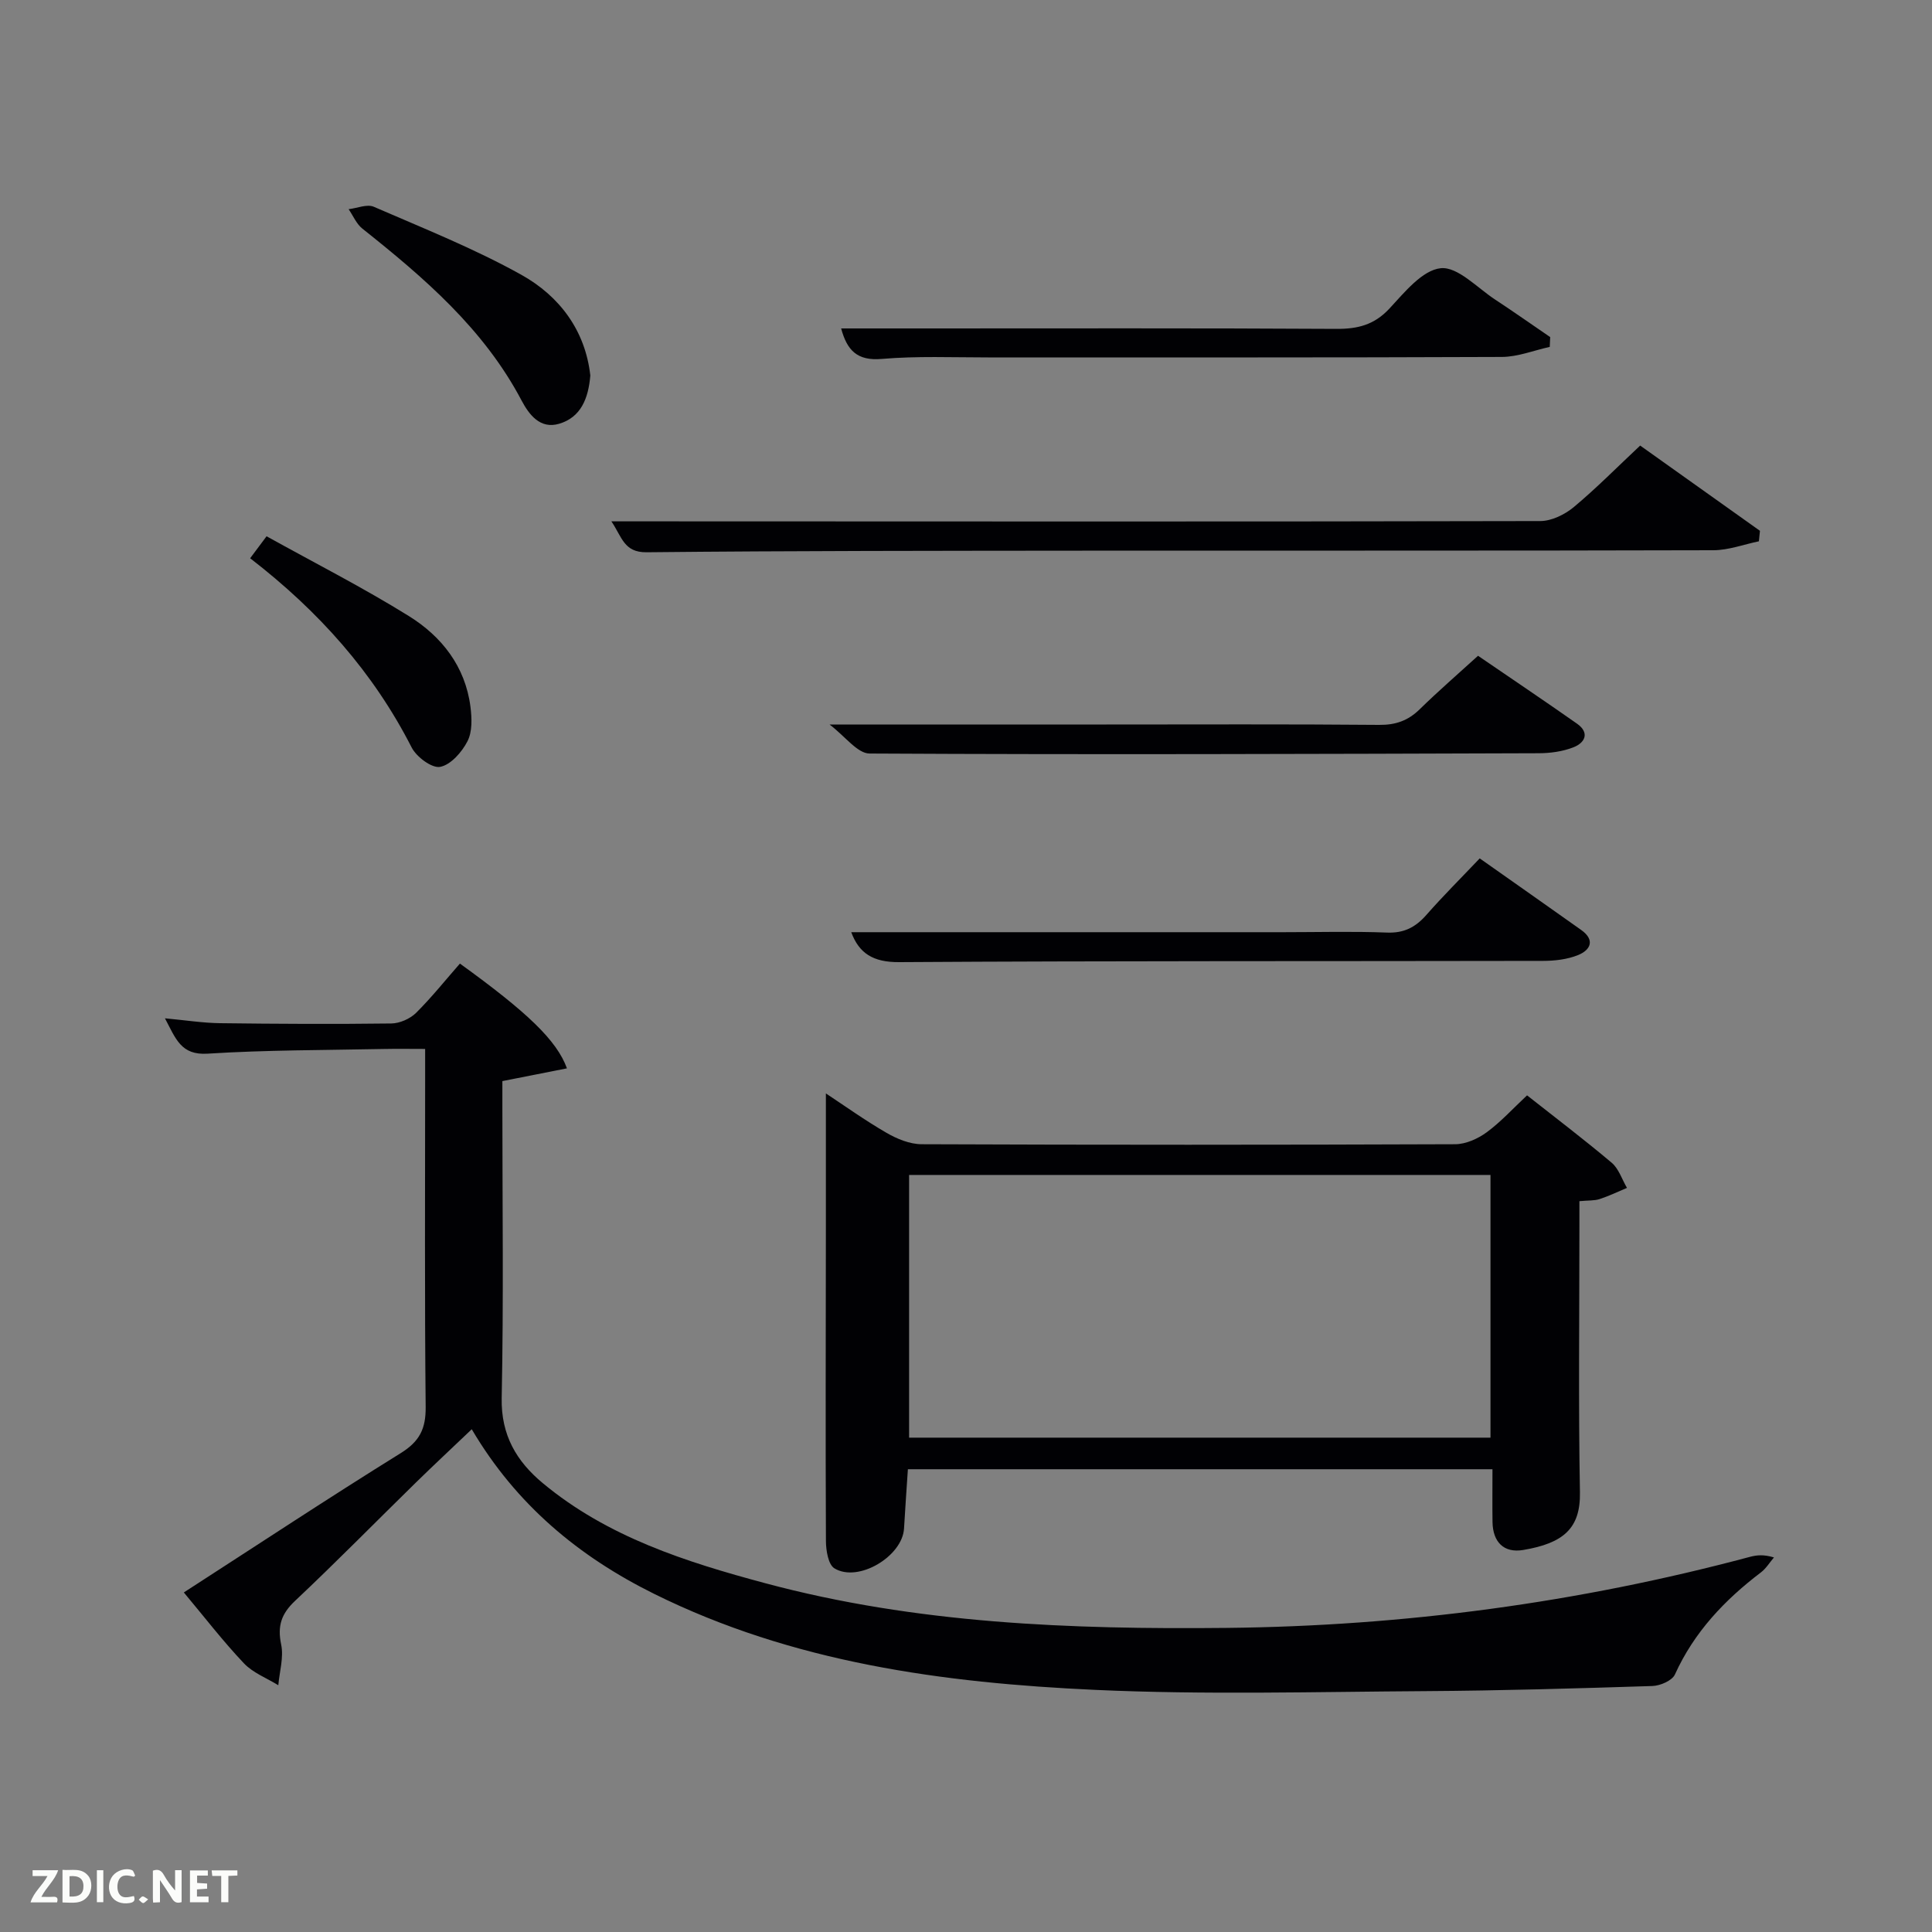 <svg enable-background="new 0 0 400 400" viewBox="0 0 400 400" xmlns="http://www.w3.org/2000/svg"><rect x="0" y="0" width="400" height="400" fill="#808080" stroke="none"/><g fill="#010104"><path d="m95.22 199.5c14.03 10.13 20.06 15.92 22.16 21.69-4.36.86-8.58 1.7-13.37 2.64v5.13c0 20.17.27 40.34-.14 60.5-.15 7.69 3.09 13.11 8.52 17.62 13.4 11.14 29.62 16.3 46.02 20.7 31.29 8.4 63.32 9.59 95.51 9.26 36.75-.38 72.85-5.21 108.35-14.7 1.39-.37 2.83-.55 5.01.11-.89 1.04-1.63 2.28-2.69 3.09-7.53 5.72-13.84 12.37-17.82 21.15-.58 1.27-3.04 2.33-4.66 2.38-15.64.5-31.29.96-46.93 1.06-22.83.14-45.69.78-68.47-.26-31.47-1.44-62.59-5.64-91.36-19.92-15.53-7.71-28.47-18.41-37.68-34.04-4.04 3.85-7.85 7.4-11.58 11.05-8.34 8.16-16.51 16.49-25 24.48-2.85 2.68-3.68 5.2-2.88 9.03.56 2.66-.34 5.62-.59 8.44-2.41-1.49-5.25-2.56-7.13-4.55-4.32-4.56-8.17-9.57-12.43-14.66 15.27-9.86 29.97-19.57 44.93-28.86 3.89-2.42 5.18-5.04 5.14-9.52-.23-22.66-.11-45.33-.11-68 0-1.81 0-3.63 0-6.15-3.09 0-5.86-.05-8.62.01-12.15.25-24.31.2-36.42.97-5.51.35-6.57-3.06-8.83-7.32 4.28.4 7.82.96 11.37 1.01 11.83.15 23.66.21 35.49.06 1.75-.02 3.89-.97 5.14-2.2 3.27-3.26 6.18-6.91 9.07-10.2z"/><path d="m309 304.19c-40.19 0-80.3 0-121.03 0-.27 4.13-.57 8.2-.8 12.27-.33 5.76-9.48 11.26-14.41 8.25-1.29-.79-1.75-3.72-1.76-5.67-.1-21.49-.03-42.99-.01-64.48.01-9.3 0-18.59 0-28.18 3.82 2.52 8.06 5.56 12.55 8.16 2.17 1.26 4.83 2.35 7.27 2.36 36.82.15 73.65.14 110.47 0 2.2-.01 4.69-1.13 6.52-2.47 2.92-2.14 5.4-4.88 8.36-7.65 5.91 4.66 11.84 9.16 17.52 13.95 1.47 1.24 2.13 3.45 3.17 5.21-1.89.79-3.74 1.69-5.68 2.32-1.07.35-2.28.25-4.17.43v5.31c0 18.33-.22 36.66.11 54.98.13 7.45-3.41 10.53-11.76 11.93-3.99.67-6.27-1.64-6.34-5.77-.05-3.47-.01-6.93-.01-10.95zm-120.78-6.54h120.37c0-18.4 0-36.44 0-54.39-40.32 0-80.23 0-120.37 0z"/><path d="m339.58 92.25c8.41 5.98 16.6 11.81 24.8 17.65-.07.72-.14 1.45-.22 2.17-3.14.65-6.28 1.84-9.42 1.85-43.31.12-86.62.06-129.93.09-30.32.03-60.63.02-90.95.33-4.7.05-5.08-3.17-7.28-6.4h9.93c60.8.02 121.6.08 182.4-.06 2.33-.01 5.05-1.34 6.91-2.88 4.71-3.93 9.03-8.32 13.76-12.75z"/><path d="m176.24 193h89.46c7.16 0 14.32-.2 21.46.08 3.54.14 5.92-1.11 8.16-3.66 3.5-3.98 7.27-7.73 11.04-11.7 7.19 5.07 14.11 9.92 21.01 14.82 2.91 2.07 1.96 4.14-.65 5.2-2.23.9-4.83 1.2-7.26 1.2-44.43.09-88.87-.02-133.3.26-5.42.04-8.31-1.85-9.92-6.2z"/><path d="m171.75 150h57.31c18.83 0 37.66-.09 56.48.08 3.43.03 5.99-.88 8.4-3.24 3.8-3.72 7.83-7.21 12.07-11.07 6.88 4.71 13.73 9.31 20.48 14.05 2.7 1.89 1.66 3.96-.7 4.89-2.25.89-4.85 1.24-7.3 1.24-46.15.15-92.31.31-138.46.06-2.52-.02-5.02-3.54-8.28-6.01z"/><path d="m174.15 68h16.6c28.64 0 57.27-.08 85.91.09 4.44.03 7.86-.82 11.01-4.21 3.11-3.35 6.81-7.96 10.62-8.35 3.51-.36 7.57 4.08 11.3 6.52 3.83 2.51 7.57 5.16 11.36 7.74-.03.68-.06 1.35-.09 2.03-3.31.73-6.62 2.07-9.93 2.08-35.46.15-70.93.09-106.39.1-7.32 0-14.69-.31-21.96.31-5.13.45-7.21-1.79-8.43-6.31z"/><path d="m122.22 77.75c-.4 4.71-1.92 8.65-6.47 9.99-3.92 1.15-6.21-1.88-7.78-4.85-7.82-14.81-20.15-25.38-32.95-35.56-1.23-.98-1.91-2.66-2.84-4.02 1.75-.2 3.81-1.11 5.21-.5 10.3 4.47 20.8 8.65 30.58 14.1 7.89 4.41 13.22 11.54 14.25 20.84z"/><path d="m51.79 115.58c1.05-1.4 1.91-2.56 3.4-4.55 9.92 5.51 19.96 10.61 29.48 16.53 6.78 4.22 11.66 10.42 12.73 18.75.3 2.36.41 5.17-.61 7.15-1.15 2.25-3.46 4.89-5.66 5.31-1.7.33-4.9-2.05-5.9-4.01-7.94-15.55-19.2-28.19-33.44-39.18z"/></g><path d="m37.59 393.81c-.92.31-1.52.05-2-.78-.7-1.2-1.52-2.34-2.47-3.78v4.59c-.55.03-.95.05-1.41.07-.03-.37-.06-.64-.06-.91 0-1.91 0-3.81 0-5.7 1.13-.41 1.77-.03 2.29.91.62 1.11 1.38 2.14 2.31 3.19v-4.2h1.35v6.61z" fill="#fbfcfa"/><path d="m12.94 393.88v-6.75c1.9.19 3.93-.54 5.37 1.29.8 1.01.78 2.88.03 3.97-1.37 1.97-3.4 1.51-5.4 1.49m1.45-1.22c2.04.12 2.92-.58 2.89-2.21-.03-1.51-.98-2.19-2.89-2z" fill="#fbfcfa"/><path d="m11.81 393.87h-5.49c.68-2.18 2.47-3.48 3.51-5.45h-3.08v-1.21h5.29c-.71 2.13-2.44 3.48-3.47 5.51.86 0 1.63.04 2.39-.01.79-.05 1.14.21.85 1.16" fill="#fbfcfa"/><path d="m39.33 393.86v-6.61h3.7v1.07h-2.22v1.52c.68.04 1.34.09 2.07.13v1.07c-.72.05-1.38.09-2.1.14v1.48h2.4v1.19h-3.85z" fill="#fbfcfa"/><path d="m27.71 388.56c-1.15-.3-2.46-.61-3.1.64-.37.73-.41 1.93-.06 2.67.63 1.35 1.99.93 3.17.68.35.94-.01 1.32-.93 1.46-1.62.25-3.05-.27-3.76-1.48-.72-1.24-.6-3.03.31-4.17.88-1.11 2.71-1.7 4-1.16.32.13.44.74.65 1.12-.1.08-.19.16-.28.24" fill="#fbfcfa"/><path d="m49.15 387.24v1.07c-.59.02-1.17.05-1.87.08v5.44h-1.48v-5.44h-1.85c-.05-.4-.08-.73-.13-1.15z" fill="#fbfcfa"/><path d="m20.06 387.21h1.33v6.62h-1.33z" fill="#fbfcfa"/><path d="m30.68 393.25c-.49.38-.8.79-1.05.76-.32-.05-.6-.45-.9-.7.26-.24.51-.64.8-.67.29-.04.62.3 1.15.61" fill="#fbfcfa"/></svg>